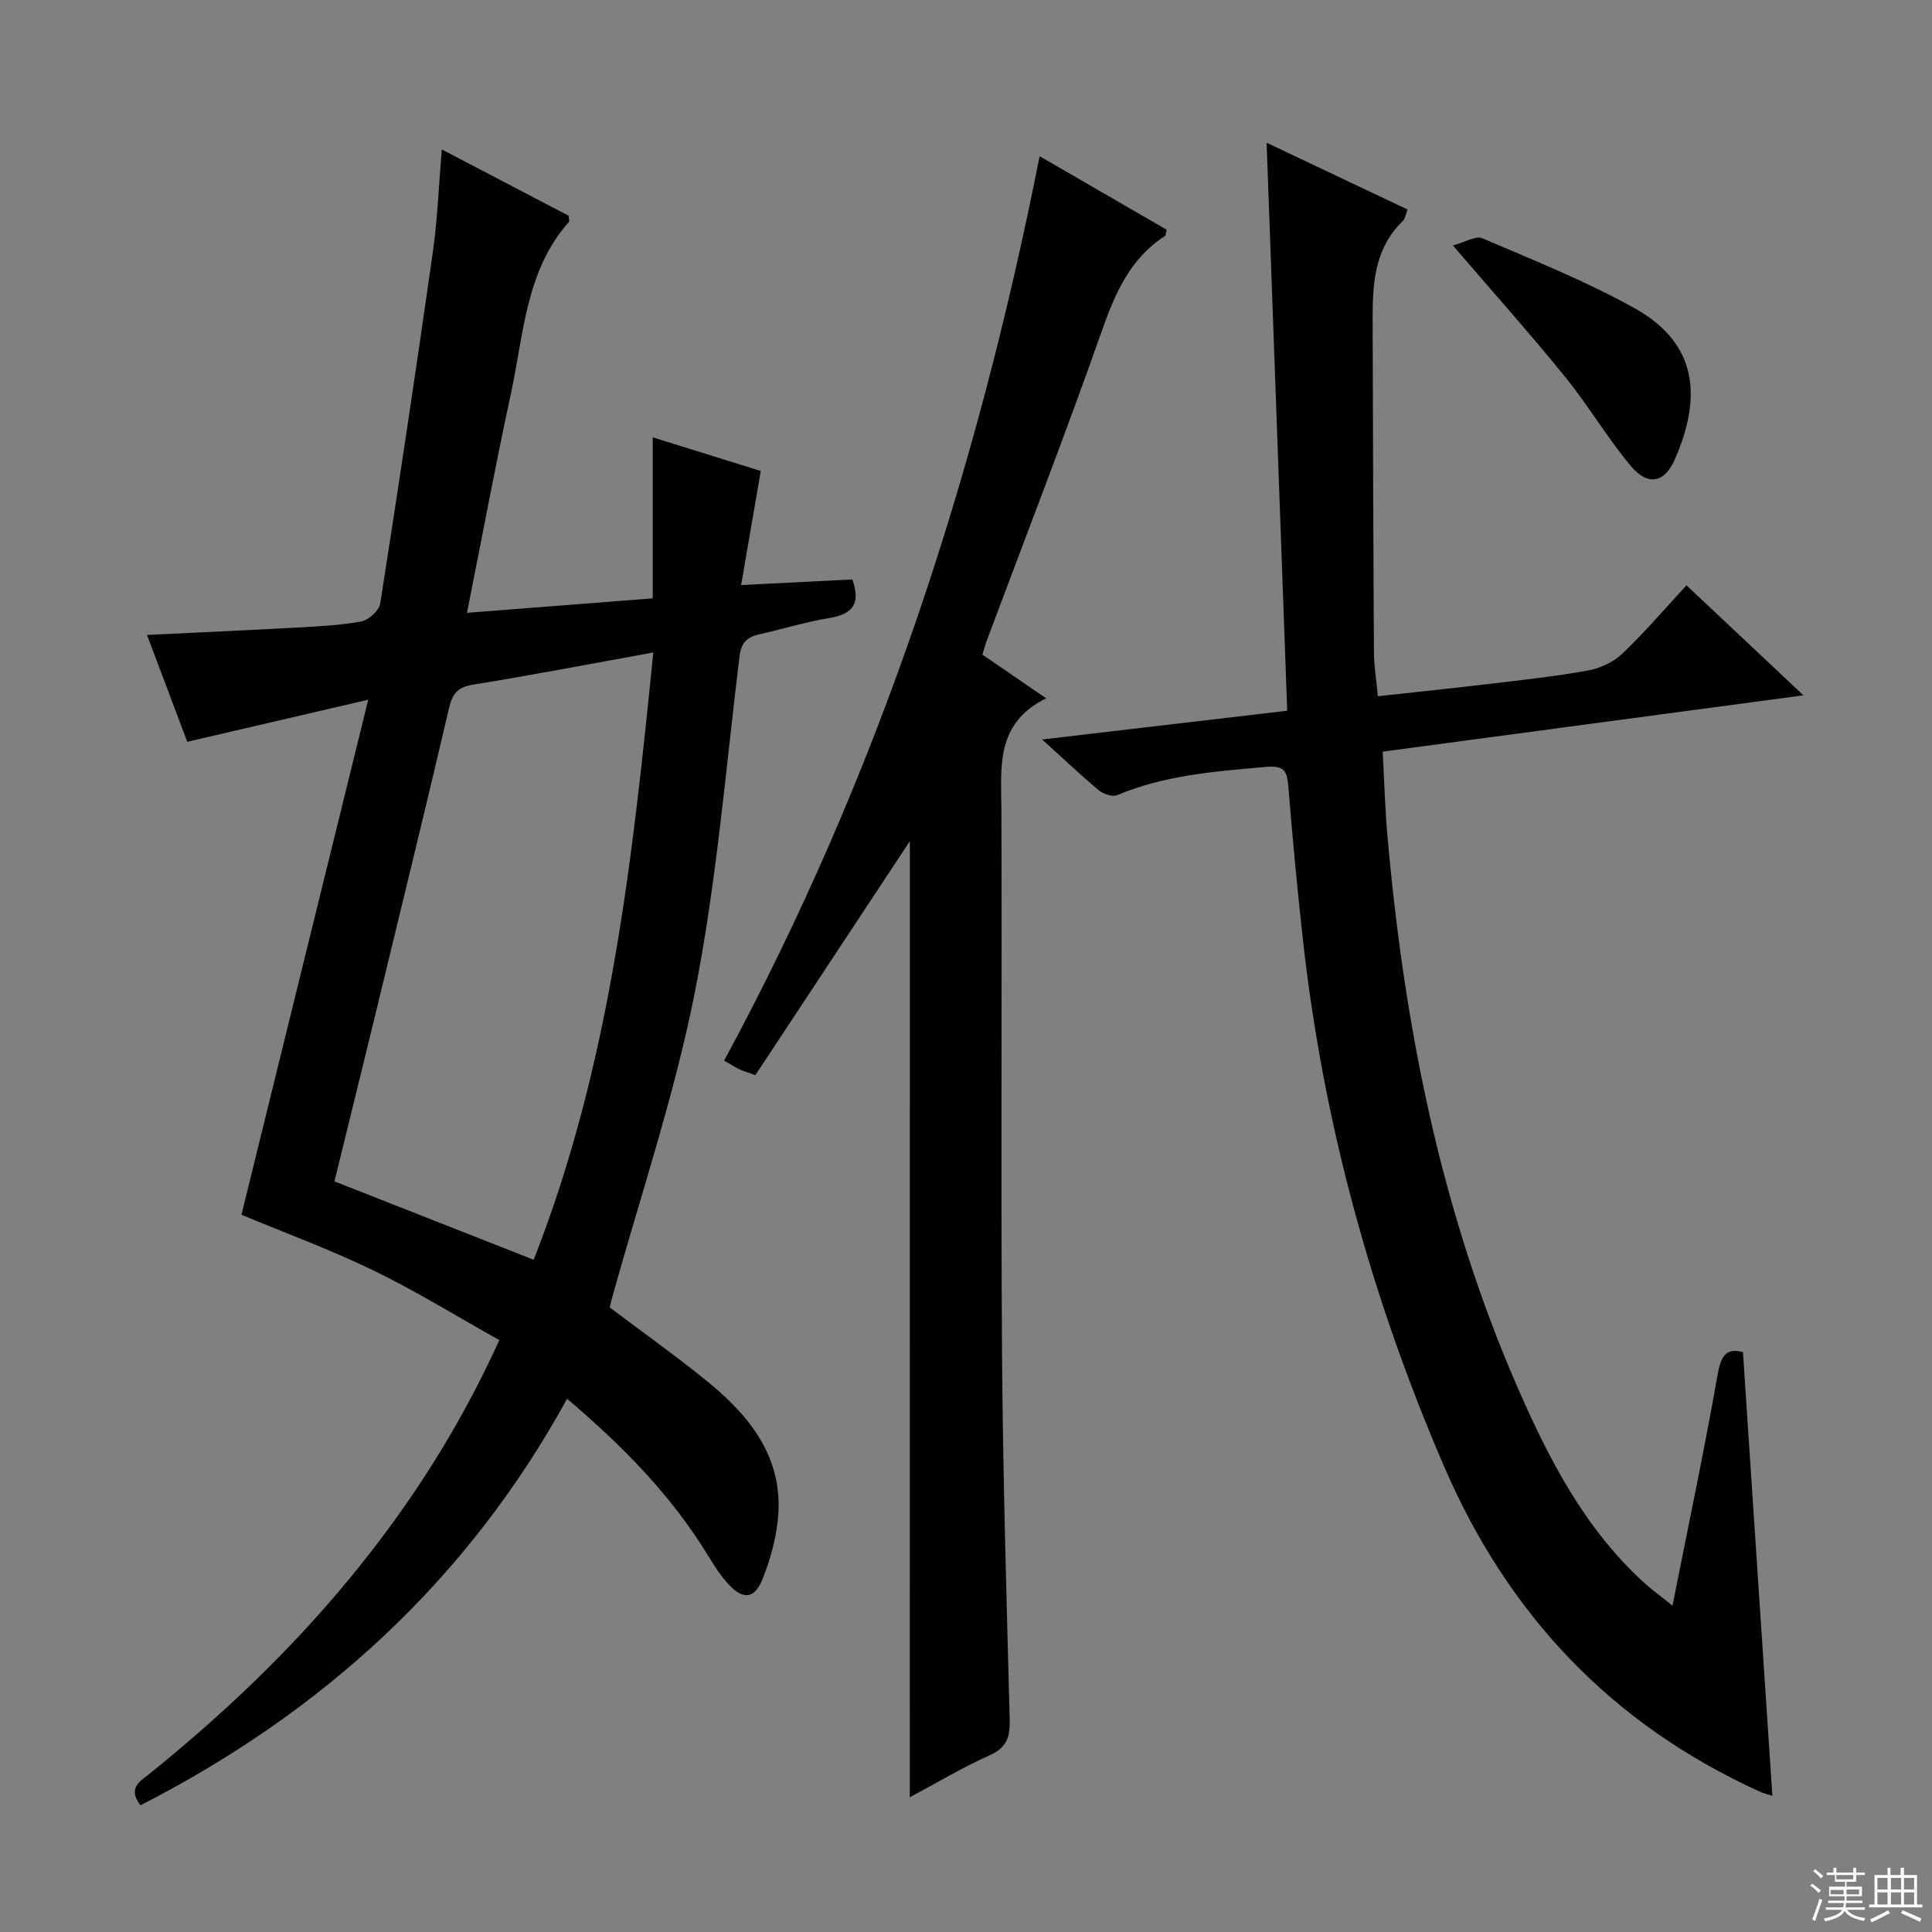 <svg enable-background="new 0 0 400 400" viewBox="0 0 400 400" xmlns="http://www.w3.org/2000/svg"><rect x="0" y="0" width="400" height="400" fill="#808080" stroke="none"/><g fill="#010102"><path d="m126.25 270.7c6.7 5.05 13.47 9.86 19.91 15.07 9.27 7.5 16.37 16.38 14.84 29.31-.48 4.06-1.63 8.16-3.17 11.95-1.61 3.95-3.92 4.22-6.84 1.15-1.7-1.78-3.07-3.93-4.36-6.05-7.62-12.51-17.7-22.75-29.22-32.53-20.68 37.65-50.69 64.9-88.33 84.17-2.71-3.58-.12-4.93 1.75-6.43 15.09-12.15 29.08-25.41 41.42-40.37 12.22-14.82 22.62-30.8 31.13-49.51-8.61-4.82-17.05-10.04-25.92-14.36-8.93-4.34-18.29-7.77-27.47-11.6 8.59-34.89 17.22-69.93 26.25-106.63-13.36 3.11-25.05 5.83-37.47 8.71-2.64-7.02-5.47-14.52-8.33-22.12 10.69-.52 20.82-.97 30.94-1.53 4.48-.25 9-.44 13.39-1.26 1.54-.29 3.72-2.25 3.95-3.71 3.81-24.26 7.45-48.55 10.91-72.87.95-6.69 1.2-13.48 1.84-21.15 9.23 4.82 17.82 9.31 26.25 13.72.05.67.22 1.1.08 1.26-8.95 10.09-9.34 23.12-11.97 35.32-3.22 14.9-6.01 29.9-9.15 45.64 13.02-1.01 25.36-1.98 38.46-3 0-11.09 0-21.93 0-33.33 7.82 2.43 15.04 4.68 22.37 6.96-1.34 7.77-2.62 15.23-4.07 23.62 8.26-.42 15.64-.79 23.02-1.16 1.77 4.89.19 7.18-4.72 7.98-4.9.8-9.68 2.29-14.54 3.38-2.56.57-3.75 1.74-4.1 4.62-2.84 23.24-4.73 46.68-9.26 69.59-4.27 21.55-11.41 42.53-17.28 63.77-.13.45-.21.93-.31 1.39zm9.01-135.61c-13.12 2.37-25.16 4.7-37.27 6.65-3.2.51-4.3 1.8-5.02 4.86-5.02 21.47-10.27 42.88-15.47 64.31-2.72 11.23-5.5 22.44-8.26 33.68 13.92 5.47 27.32 10.75 41.25 16.23 15.86-40.33 20.44-82.62 24.77-125.73z"/><path d="m373.38 143.96c-29.72 3.98-58.16 7.79-87.11 11.66.32 5.86.47 11.45.95 17 3.45 39.6 11.07 78.24 27.08 114.87 6.42 14.69 13.78 28.86 25.82 39.95 1.77 1.63 3.73 3.04 6.15 5 3.29-16.59 6.61-32.29 9.39-48.08.71-4.02 2.04-5.28 5.2-4.42 2.03 30.64 4.05 61.11 6.09 91.86-.76-.25-1.8-.48-2.74-.92-30.61-13.97-52.01-36.55-65.34-67.53-14.96-34.76-24.84-70.73-29.06-108.29-1.2-10.73-2.2-21.49-3.08-32.25-.27-3.29-.89-4.37-4.76-4.02-10.45.93-20.84 1.69-30.68 5.84-.98.42-2.88-.25-3.84-1.05-3.69-3.07-7.17-6.39-11.68-10.48 17.33-2.03 33.65-3.94 50.73-5.95-1.42-39.19-2.83-78.05-4.26-117.6 9.89 4.69 19.42 9.21 29.18 13.83-.38.95-.49 1.88-1 2.38-6.11 5.93-6.26 13.58-6.23 21.28.07 22.66.13 45.32.27 67.98.02 2.8.48 5.59.81 9.13 7.8-.86 15.5-1.66 23.18-2.57 6.76-.81 13.54-1.53 20.23-2.74 2.52-.46 5.28-1.69 7.12-3.43 4.57-4.33 8.67-9.15 13.37-14.22 7.85 7.39 15.54 14.62 24.21 22.77z"/><path d="m188.38 174.14c-10.49 15.89-21.26 32.21-31.99 48.46-1.85-.67-2.64-.88-3.36-1.24-1.02-.51-1.99-1.13-3.11-1.77 31.83-58.79 52.31-121.39 65.32-187.25 9.04 5.23 17.72 10.25 26.3 15.22-.18.73-.16 1.17-.34 1.29-7.26 4.69-10.34 11.89-13.12 19.78-7.55 21.45-15.8 42.66-23.77 63.97-.34.91-.58 1.85-.92 2.93 4.21 2.88 8.28 5.67 13.21 9.05-10.57 5.21-9.31 14.24-9.27 23.12.14 37.5-.13 75 .13 112.5.18 25.29.93 50.58 1.59 75.87.09 3.55-.6 5.76-4.17 7.35-5.57 2.48-10.84 5.65-16.52 8.69.02-66.54.02-132.55.02-197.97z"/><path d="m300.81 50.82c2.5-.66 4.72-2.07 6.08-1.49 10.63 4.55 21.44 8.86 31.51 14.47 13.31 7.42 13.87 18.65 8.38 31.26-2.17 4.99-5.63 5.63-9.19 1.36-4.87-5.85-8.77-12.49-13.56-18.41-7.09-8.75-14.62-17.16-23.22-27.19z"/></g><path d="m374.8 390.4.4-.4c.7.5 1.3 1 1.8 1.4l-.5.5c-.5-.6-1.1-1.1-1.7-1.5zm1 7.3-.6-.3c.5-1.4 1.1-2.8 1.5-4.3.2.1.4.2.6.3-.5 1.3-1 2.8-1.5 4.3zm-.4-10.3.4-.4c.4.3 1 .8 1.7 1.4l-.5.5c-.4-.5-1-1-1.6-1.5zm2.5.3h1.7v-1h.6v1h3.5v-1h.6v1h1.8v.5h-1.8v1.4h-2v1h3.2v2h-3.2v.9h3.3v.5h-3.4c0 .3-.1.6-.1.9h4v.5h-3.7c.7.9 1.9 1.5 3.8 1.7-.1.2-.2.4-.3.6-2.1-.4-3.5-1.1-4-2.1-.4 1-1.8 1.7-4 2.2-.1-.2-.2-.4-.3-.6 2.1-.4 3.4-1 3.8-1.8h-3.4v-.5h3.6c.1-.3.1-.6.2-.9h-3.3v-.5h3.4c0-.3 0-.6 0-.9h-3.2v-2h3.3v-1h-2.1v-1.4h-1.7v-.5zm1.1 3.5v1h2.7c0-.3 0-.4 0-.4 0-.1 0-.2 0-.2 0-.1 0-.2 0-.3h-2.7zm1.2-3v.9h3.5v-.9zm4.7 3h-2.6v.6.4h2.6z" fill="#fbfcfa"/><path d="m393.6 386.7h.6v1.5h2.7v6.1h1.1v.6h-11v-.6h1.1v-6.1h2.7v-1.5h.6v1.5h2.1v-1.5zm-2.7 8.8.4.6c-1.2.6-2.5 1.3-3.8 1.9-.1-.2-.2-.4-.3-.6 1.2-.6 2.5-1.2 3.7-1.9zm-2.2-6.7v2.4h2.1v-2.4zm0 3v2.5h2.1v-2.5zm2.8-3v2.4h2.1v-2.4zm0 3v2.5h2.1v-2.5zm6 6.1c-1.4-.7-2.7-1.3-3.9-1.8l.3-.6c1.5.6 2.7 1.2 3.9 1.7zm-1.2-9.1h-2.1v2.4h2.1zm-2.1 3v2.5h2.1v-2.5z" fill="#fbfcfa"/></svg>